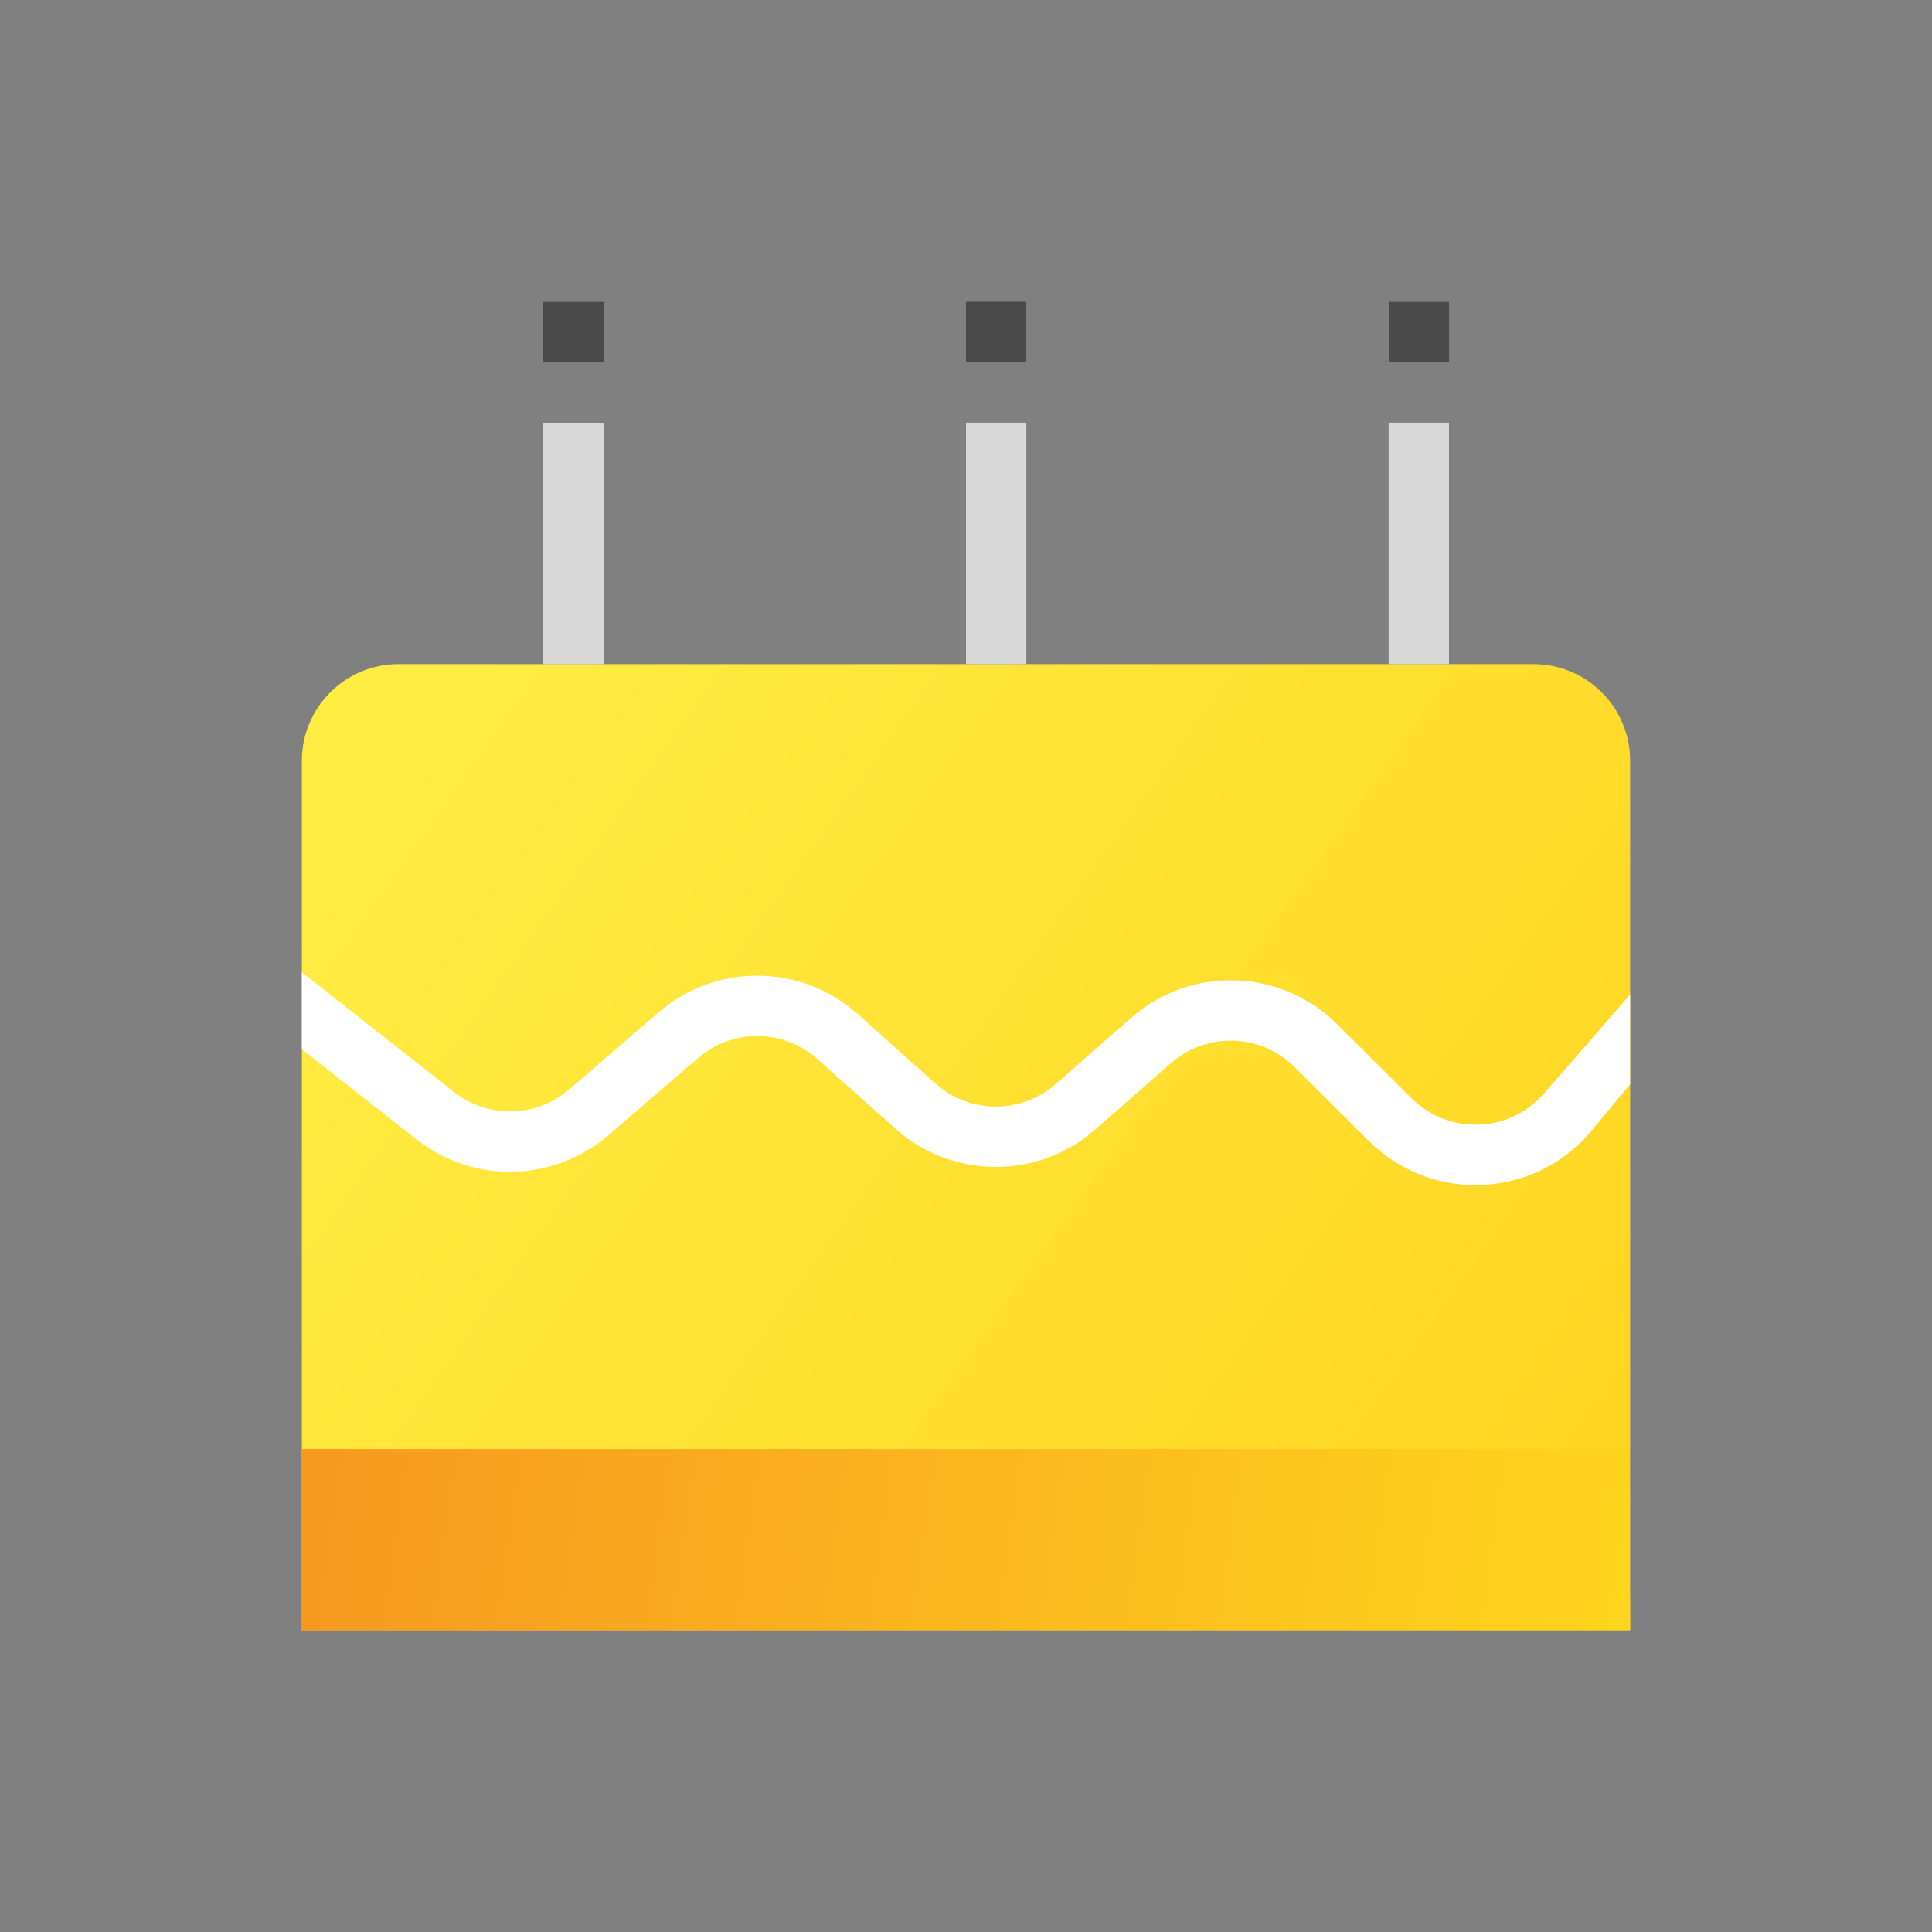<svg xmlns="http://www.w3.org/2000/svg" width="20" height="20" viewBox="0 0 20 20">
    <rect x="0" y="0" width="20" height="20" fill="#808080" stroke="none"/>
    <defs>
        <linearGradient id="c3rqmoh9ha" x1="100%" x2="0%" y1="76.446%" y2="24.684%">
            <stop offset="0%" stop-color="#FFD521"/>
            <stop offset="100%" stop-color="#FFEC42"/>
        </linearGradient>
        <linearGradient id="6vo4ux8amb" x1="0%" x2="100%" y1="49.07%" y2="50.93%">
            <stop offset="0%" stop-color="#FFD51D"/>
            <stop offset="100%" stop-color="#F7981F"/>
        </linearGradient>
    </defs>
    <g fill="none" fill-rule="evenodd">
        <g>
            <g>
                <g>
                    <path fill="url(#c3rqmoh9ha)" d="M4.125 6.875h11.75c.552 0 1 .448 1 1v9H3.125v-9c0-.552.448-1 1-1z" transform="translate(-579 -600) translate(571 590) translate(8 10)"/>
                    <path fill="url(#6vo4ux8amb)" d="M3.125 15L16.875 15 16.875 16.875 3.136 16.875z" transform="translate(-579 -600) translate(571 590) translate(8 10) rotate(-180 10 15.938)"/>
                    <path fill="#D8D8D8" d="M9.063 5.313L11.563 5.313 11.563 5.938 9.063 5.938z" transform="translate(-579 -600) translate(571 590) translate(8 10) rotate(90 10.313 5.625)"/>
                    <path fill="#D8D8D8" d="M4.688 5.313L7.188 5.313 7.188 5.938 4.688 5.938z" transform="translate(-579 -600) translate(571 590) translate(8 10) rotate(90 5.937 5.625)"/>
                    <path fill="#D8D8D8" d="M13.438 5.313L15.938 5.313 15.938 5.938 13.438 5.938z" transform="translate(-579 -600) translate(571 590) translate(8 10) rotate(90 14.688 5.625)"/>
                    <path fill="#4A4A4A" d="M5.625 3.125L6.25 3.125 6.25 3.75 5.625 3.75z" transform="translate(-579 -600) translate(571 590) translate(8 10) rotate(90 5.937 3.437)"/>
                    <path fill="#4A4A4A" d="M10 3.125L10.625 3.125 10.625 3.75 10 3.75z" transform="translate(-579 -600) translate(571 590) translate(8 10) rotate(90 10.313 3.437)"/>
                    <path fill="#4A4A4A" d="M14.375 3.125L15 3.125 15 3.75 14.375 3.75z" transform="translate(-579 -600) translate(571 590) translate(8 10) rotate(90 14.688 3.438)"/>
                    <path fill="#FFF" fill-rule="nonzero" d="M3.125 10.862l1.186.932c.587.464 1.42.446 1.988-.043l.927-.798c.356-.308.885-.303 1.236.01l.806.72c.588.526 1.477.53 2.07.01l.784-.688c.371-.325.93-.307 1.28.041l.77.767c.612.609 1.6.607 2.21-.005.025-.025.05-.05.073-.078l.42-.507v-.927l-.892 1.024c-.014.017-.029.032-.044.047-.365.367-.959.368-1.326.003l-.77-.767c-.582-.58-1.515-.61-2.133-.067l-.783.687c-.356.312-.89.31-1.243-.006l-.805-.72c-.585-.522-1.467-.53-2.061-.018l-.927.799c-.34.293-.84.304-1.193.025l-1.573-1.238v.797z" transform="translate(-579 -600) translate(571 590) translate(8 10)"/>
                </g>
            </g>
        </g>
    </g>
</svg>
